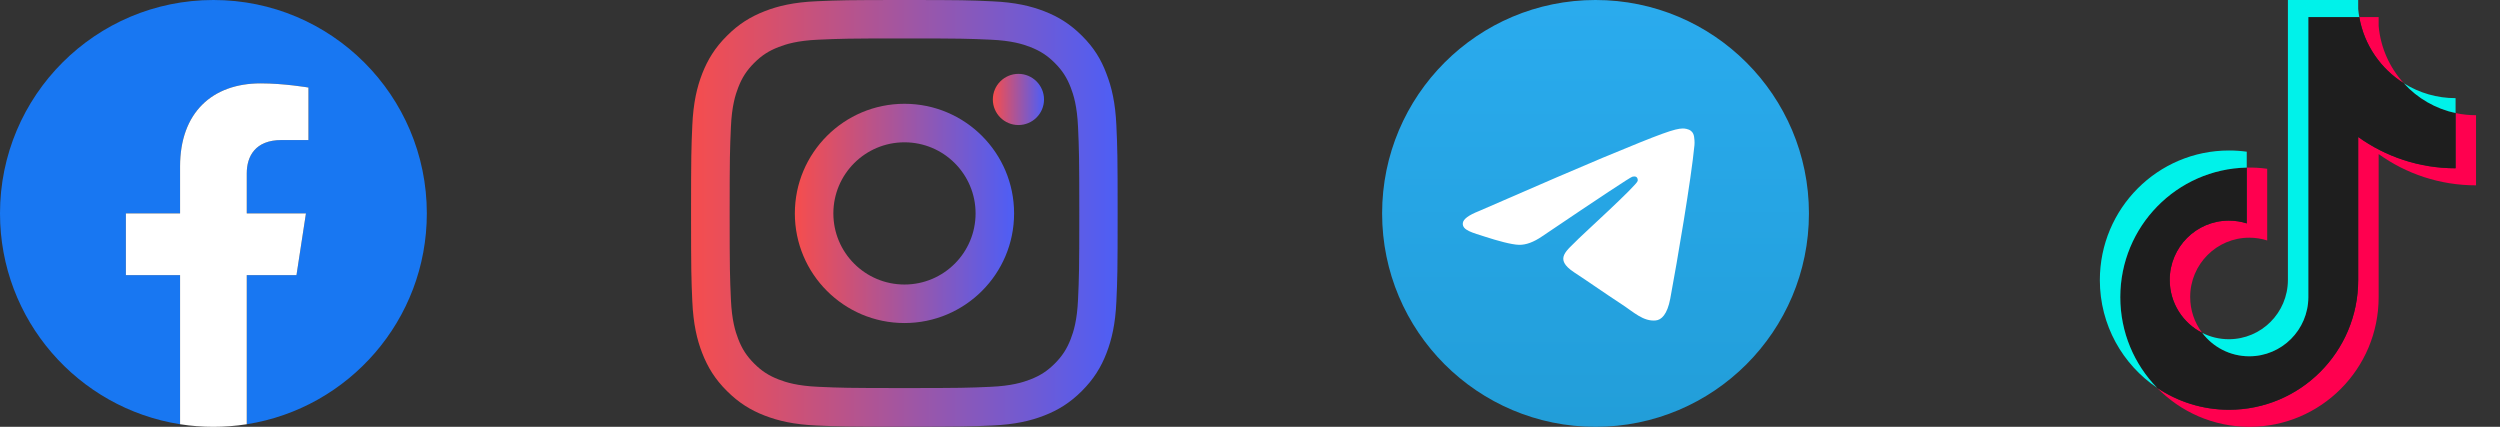 <svg width="246" height="42" viewBox="0 0 246 42" fill="none" xmlns="http://www.w3.org/2000/svg">
<rect x="0" y="0" width="246" height="42" fill="#333333" stroke="none"/>
<path d="M234.059 15.161C236.76 17.098 240.069 18.238 243.642 18.238V11.337C242.966 11.338 242.291 11.267 241.63 11.126V16.558C238.056 16.558 234.748 15.418 232.047 13.481V27.564C232.047 34.609 226.356 40.32 219.336 40.32C216.717 40.32 214.283 39.525 212.26 38.162C214.568 40.531 217.787 42 221.348 42C228.368 42 234.059 36.289 234.059 29.244V15.161H234.059ZM236.542 8.198C235.161 6.685 234.255 4.729 234.059 2.567V1.68H232.152C232.632 4.428 234.269 6.776 236.542 8.198ZM216.7 32.756C215.929 31.741 215.512 30.5 215.514 29.223C215.514 26.001 218.117 23.389 221.328 23.389C221.927 23.389 222.522 23.48 223.092 23.662V16.607C222.426 16.515 221.753 16.476 221.08 16.491V21.982C220.51 21.8 219.915 21.708 219.316 21.709C216.105 21.709 213.502 24.321 213.502 27.544C213.502 29.822 214.803 31.795 216.7 32.756Z" fill="#FF004F"/>
<path d="M232.046 13.481C234.748 15.418 238.056 16.558 241.629 16.558V11.126C239.635 10.7 237.869 9.653 236.541 8.198C234.269 6.775 232.632 4.428 232.152 1.68H227.142V29.243C227.131 32.457 224.532 35.059 221.328 35.059C219.439 35.059 217.762 34.155 216.699 32.756C214.802 31.795 213.501 29.822 213.501 27.544C213.501 24.322 216.104 21.709 219.315 21.709C219.93 21.709 220.524 21.805 221.08 21.982V16.491C214.183 16.634 208.637 22.289 208.637 29.244C208.637 32.715 210.018 35.863 212.26 38.162C214.282 39.525 216.717 40.32 219.336 40.32C226.356 40.32 232.046 34.609 232.046 27.564V13.481H232.046Z" fill="#1E1E1E"/>
<path d="M241.629 11.126V9.657C239.831 9.66 238.068 9.155 236.542 8.199C237.892 9.683 239.671 10.706 241.629 11.126ZM232.152 1.68C232.106 1.417 232.071 1.153 232.046 0.888V0H225.13V27.564C225.118 30.777 222.52 33.379 219.315 33.379C218.374 33.379 217.486 33.155 216.699 32.756C217.762 34.156 219.44 35.059 221.328 35.059C224.532 35.059 227.131 32.457 227.142 29.244V1.68H232.152ZM221.08 16.491V14.927C220.502 14.848 219.92 14.808 219.336 14.809C212.316 14.808 206.625 20.519 206.625 27.564C206.625 31.98 208.862 35.873 212.26 38.162C210.019 35.863 208.638 32.715 208.638 29.244C208.638 22.289 214.184 16.634 221.08 16.491Z" fill="#00F2EA"/>
<g clip-path="url(#clip0_651_11747)">
<path d="M157 42C168.598 42 178 32.598 178 21C178 9.402 168.598 0 157 0C145.402 0 136 9.402 136 21C136 32.598 145.402 42 157 42Z" fill="url(#paint0_linear_651_11747)"/>
<path fill-rule="evenodd" clip-rule="evenodd" d="M145.506 20.779C151.628 18.112 155.71 16.353 157.753 15.504C163.584 13.078 164.796 12.657 165.586 12.643C165.76 12.64 166.148 12.683 166.4 12.887C166.612 13.059 166.671 13.292 166.699 13.456C166.727 13.619 166.762 13.991 166.734 14.282C166.418 17.603 165.05 25.661 164.355 29.38C164.06 30.954 163.481 31.482 162.919 31.533C161.7 31.645 160.774 30.727 159.593 29.953C157.745 28.741 156.7 27.987 154.906 26.805C152.833 25.439 154.177 24.688 155.359 23.46C155.668 23.139 161.041 18.252 161.145 17.809C161.158 17.753 161.17 17.546 161.047 17.437C160.925 17.328 160.743 17.366 160.613 17.395C160.427 17.437 157.474 19.389 151.755 23.25C150.916 23.825 150.157 24.106 149.477 24.091C148.727 24.075 147.285 23.667 146.213 23.319C144.898 22.891 143.852 22.665 143.944 21.939C143.991 21.561 144.512 21.174 145.506 20.779Z" fill="white"/>
</g>
<g clip-path="url(#clip1_651_11747)">
<path d="M89 3.782C94.611 3.782 95.275 3.806 97.482 3.905C99.533 3.995 100.64 4.339 101.379 4.627C102.355 5.004 103.06 5.463 103.79 6.193C104.529 6.932 104.98 7.629 105.357 8.605C105.644 9.343 105.989 10.459 106.079 12.502C106.177 14.716 106.202 15.381 106.202 20.984C106.202 26.595 106.177 27.259 106.079 29.466C105.989 31.516 105.644 32.624 105.357 33.362C104.98 34.338 104.52 35.044 103.79 35.774C103.052 36.512 102.355 36.963 101.379 37.341C100.64 37.628 99.525 37.972 97.482 38.062C95.267 38.161 94.603 38.185 89 38.185C83.389 38.185 82.725 38.161 80.518 38.062C78.467 37.972 77.36 37.628 76.621 37.341C75.645 36.963 74.94 36.504 74.21 35.774C73.472 35.035 73.02 34.338 72.643 33.362C72.356 32.624 72.011 31.508 71.921 29.466C71.823 27.251 71.798 26.586 71.798 20.984C71.798 15.373 71.823 14.708 71.921 12.502C72.011 10.451 72.356 9.343 72.643 8.605C73.02 7.629 73.48 6.923 74.21 6.193C74.948 5.455 75.645 5.004 76.621 4.627C77.36 4.339 78.475 3.995 80.518 3.905C82.725 3.806 83.389 3.782 89 3.782ZM89 0C83.299 0 82.585 0.025 80.346 0.123C78.115 0.221 76.581 0.582 75.252 1.099C73.865 1.641 72.692 2.354 71.527 3.527C70.354 4.692 69.641 5.865 69.099 7.243C68.582 8.58 68.222 10.106 68.123 12.338C68.025 14.585 68 15.299 68 21C68 26.701 68.025 27.415 68.123 29.654C68.222 31.886 68.582 33.419 69.099 34.748C69.641 36.135 70.354 37.308 71.527 38.473C72.692 39.638 73.865 40.359 75.243 40.893C76.581 41.409 78.106 41.77 80.338 41.869C82.577 41.967 83.291 41.992 88.992 41.992C94.693 41.992 95.407 41.967 97.646 41.869C99.877 41.77 101.411 41.409 102.74 40.893C104.118 40.359 105.291 39.638 106.456 38.473C107.621 37.308 108.343 36.135 108.876 34.757C109.393 33.419 109.754 31.894 109.852 29.663C109.951 27.423 109.975 26.709 109.975 21.008C109.975 15.307 109.951 14.593 109.852 12.354C109.754 10.123 109.393 8.589 108.876 7.26C108.359 5.865 107.646 4.692 106.473 3.527C105.308 2.362 104.135 1.641 102.757 1.107C101.42 0.591 99.894 0.23 97.662 0.131C95.415 0.025 94.701 0 89 0Z" fill="url(#paint1_linear_651_11747)"/>
<path d="M89 10.213C83.044 10.213 78.213 15.044 78.213 21C78.213 26.956 83.044 31.787 89 31.787C94.956 31.787 99.787 26.956 99.787 21C99.787 15.044 94.956 10.213 89 10.213ZM89 27.997C85.136 27.997 82.003 24.864 82.003 21C82.003 17.136 85.136 14.003 89 14.003C92.864 14.003 95.997 17.136 95.997 21C95.997 24.864 92.864 27.997 89 27.997Z" fill="url(#paint2_linear_651_11747)"/>
<path d="M102.732 9.786C102.732 11.181 101.6 12.304 100.214 12.304C98.819 12.304 97.695 11.172 97.695 9.786C97.695 8.391 98.827 7.268 100.214 7.268C101.6 7.268 102.732 8.4 102.732 9.786Z" fill="url(#paint3_linear_651_11747)"/>
</g>
<g clip-path="url(#clip2_651_11747)">
<path d="M42 21C42 9.402 32.598 0 21 0C9.402 0 0 9.402 0 21C0 31.482 7.679 40.169 17.719 41.745V27.07H12.387V21H17.719V16.373C17.719 11.11 20.854 8.203 25.651 8.203C27.948 8.203 30.352 8.613 30.352 8.613V13.781H27.704C25.095 13.781 24.281 15.4 24.281 17.062V21H30.105L29.174 27.07H24.281V41.745C34.321 40.169 42 31.482 42 21Z" fill="#1877F2"/>
<path d="M29.174 27.07L30.105 21H24.281V17.062C24.281 15.402 25.095 13.781 27.704 13.781H30.352V8.613C30.352 8.613 27.948 8.203 25.651 8.203C20.854 8.203 17.719 11.11 17.719 16.373V21H12.387V27.07H17.719V41.745C19.893 42.085 22.107 42.085 24.281 41.745V27.07H29.174Z" fill="white"/>
</g>
<defs>
<linearGradient id="paint0_linear_651_11747" x1="157" y1="0" x2="157" y2="41.688" gradientUnits="userSpaceOnUse">
<stop stop-color="#2AABEE"/>
<stop offset="1" stop-color="#229ED9"/>
</linearGradient>
<linearGradient id="paint1_linear_651_11747" x1="109.975" y1="20.996" x2="68" y2="20.996" gradientUnits="userSpaceOnUse">
<stop stop-color="#4D5EF6"/>
<stop offset="1" stop-color="#F64D4D"/>
</linearGradient>
<linearGradient id="paint2_linear_651_11747" x1="99.787" y1="21" x2="78.213" y2="21" gradientUnits="userSpaceOnUse">
<stop stop-color="#4D5EF6"/>
<stop offset="1" stop-color="#F64D4D"/>
</linearGradient>
<linearGradient id="paint3_linear_651_11747" x1="102.732" y1="9.786" x2="97.695" y2="9.786" gradientUnits="userSpaceOnUse">
<stop stop-color="#4D5EF6"/>
<stop offset="1" stop-color="#F64D4D"/>
</linearGradient>
<clipPath id="clip0_651_11747">
<rect width="42" height="42" fill="white" transform="translate(136)"/>
</clipPath>
<clipPath id="clip1_651_11747">
<rect width="42" height="42" fill="white" transform="translate(68)"/>
</clipPath>
<clipPath id="clip2_651_11747">
<rect width="42" height="42" fill="white"/>
</clipPath>
</defs>
</svg>
